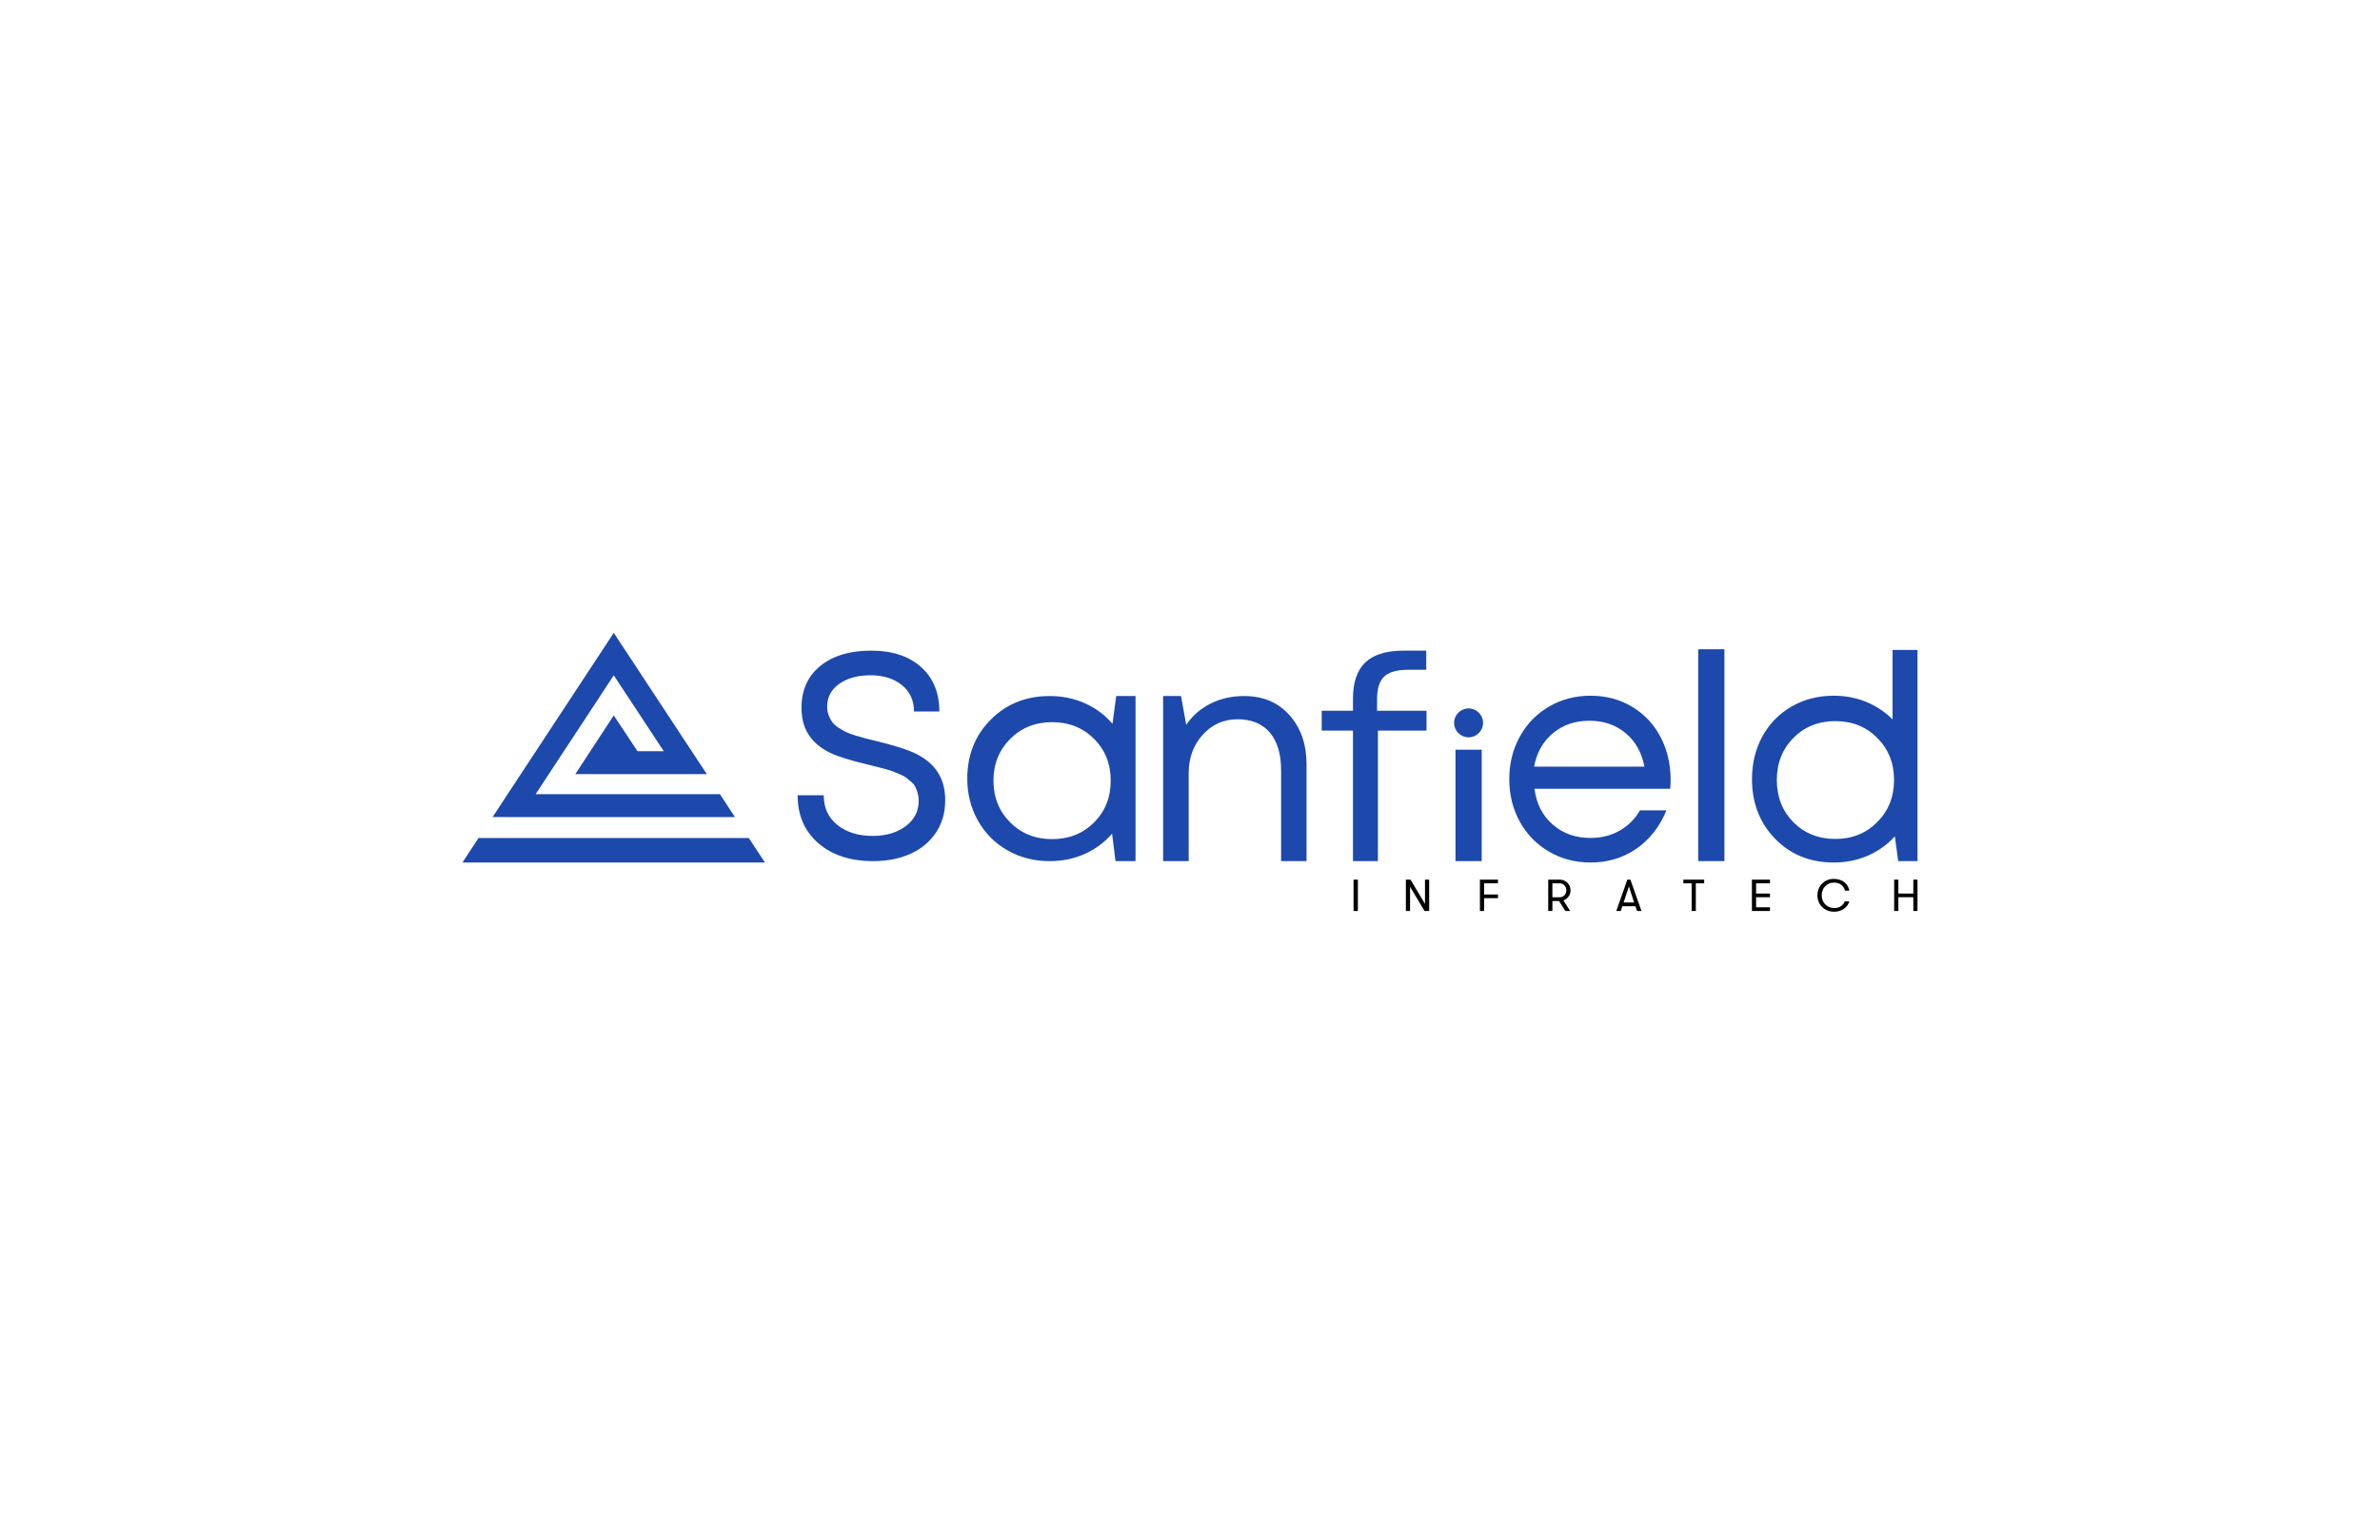 <?xml version="1.0" encoding="UTF-8"?>
<svg width="482px" height="312px" viewBox="0 0 482 312" version="1.1" xmlns="http://www.w3.org/2000/svg" xmlns:xlink="http://www.w3.org/1999/xlink">
    <!-- Generator: sketchtool 52.6 (67491) - http://www.bohemiancoding.com/sketch -->
    <title>E95950F4-DFB6-4930-BF89-C6113EB9DA01</title>
    <desc>Created with sketchtool.</desc>
    <defs>
        <filter x="-8.8%" y="-14.3%" width="117.6%" height="128.7%" filterUnits="objectBoundingBox" id="filter-1">
            <feOffset dx="0" dy="0" in="SourceAlpha" result="shadowOffsetOuter1"></feOffset>
            <feGaussianBlur stdDeviation="10" in="shadowOffsetOuter1" result="shadowBlurOuter1"></feGaussianBlur>
            <feColorMatrix values="0 0 0 0 0   0 0 0 0 0   0 0 0 0 0  0 0 0 0.204 0" type="matrix" in="shadowBlurOuter1" result="shadowMatrixOuter1"></feColorMatrix>
            <feMerge>
                <feMergeNode in="shadowMatrixOuter1"></feMergeNode>
                <feMergeNode in="SourceGraphic"></feMergeNode>
            </feMerge>
        </filter>
        <rect id="path-2" x="0" y="0" width="442" height="272" rx="3"></rect>
    </defs>
    <g id="Palmspire-Website-Design-" stroke="none" stroke-width="1" fill="none" fill-rule="evenodd">
        <g id="Design-Portfolio" transform="translate(-254, -3414)">
            <g id="Group-7" transform="translate(274, 3390)">
                <g id="Group-4" transform="translate(0, 44)">
                    <g id="Rectangle-3" filter="url(#filter-1)">
                        <mask id="mask-3" fill="white">
                            <use xlink:href="#path-2"></use>
                        </mask>
                        <use id="Rectangle" fill="#FFFFFF" fill-rule="nonzero" xlink:href="#path-2"></use>
                        <g id="Sanfield-1" mask="url(#mask-3)">
                            <g transform="translate(73.667, 107.923)" id="Group">
                                <g>
                                    <path d="M83.147,46.513 C78.566,46.513 74.875,45.305 72.074,42.887 C69.273,40.47 67.873,37.231 67.873,33.17 L73.157,33.17 C73.157,35.703 74.081,37.71 75.929,39.189 C77.777,40.668 80.164,41.408 83.09,41.408 C85.746,41.408 87.96,40.755 89.731,39.45 C91.502,38.145 92.387,36.409 92.387,34.243 C92.387,33.721 92.32,33.223 92.185,32.75 C92.05,32.276 91.896,31.86 91.723,31.502 C91.55,31.144 91.276,30.801 90.9,30.472 C90.525,30.144 90.188,29.863 89.89,29.631 C89.591,29.399 89.153,29.162 88.576,28.921 C87.998,28.679 87.532,28.486 87.175,28.34 C86.819,28.195 86.276,28.026 85.544,27.833 L83.898,27.398 C83.532,27.301 82.936,27.156 82.108,26.963 C78.585,26.112 76.063,25.329 74.543,24.613 C71.212,23.008 69.297,20.6 68.797,17.39 C68.7,16.772 68.652,16.124 68.652,15.447 C68.652,11.869 69.923,9.046 72.464,6.977 C75.005,4.908 78.431,3.873 82.743,3.873 C87.017,3.873 90.39,4.98 92.864,7.194 C95.337,9.409 96.574,12.411 96.574,16.201 L91.434,16.201 C91.434,13.939 90.612,12.15 88.966,10.835 C87.32,9.52 85.207,8.862 82.628,8.862 C80.067,8.862 77.964,9.438 76.319,10.588 C74.673,11.739 73.85,13.281 73.85,15.215 C73.85,15.853 73.951,16.438 74.153,16.97 C74.355,17.502 74.6,17.966 74.889,18.362 C75.178,18.759 75.601,19.136 76.16,19.493 C76.718,19.851 77.228,20.141 77.69,20.364 C78.152,20.586 78.792,20.823 79.61,21.074 C80.428,21.326 81.107,21.519 81.646,21.654 C82.185,21.79 82.936,21.973 83.898,22.206 C87.421,23.076 89.943,23.869 91.463,24.584 C94.89,26.17 96.911,28.558 97.527,31.749 C97.681,32.522 97.758,33.335 97.758,34.185 C97.758,36.738 97.108,38.957 95.809,40.842 C94.51,42.728 92.768,44.144 90.583,45.092 C88.398,46.04 85.919,46.513 83.147,46.513 Z M132.392,13.07 L136.302,13.07 L136.302,46.513 L132.25,46.513 L131.551,40.949 C130.035,42.707 128.194,44.074 126.027,45.05 C123.86,46.025 121.485,46.513 118.9,46.513 C115.771,46.513 112.934,45.789 110.389,44.34 C107.843,42.891 105.846,40.886 104.399,38.326 C102.951,35.766 102.227,32.922 102.227,29.792 C102.227,25 103.816,21.016 106.993,17.837 C110.17,14.659 114.139,13.07 118.9,13.07 C121.485,13.07 123.875,13.563 126.071,14.548 C128.267,15.533 130.122,16.915 131.638,18.692 L132.392,13.07 Z M110.921,38.666 C113.179,40.925 116.012,42.054 119.419,42.054 C122.826,42.054 125.653,40.93 127.902,38.68 C130.15,36.431 131.274,33.608 131.274,30.21 C131.274,26.812 130.15,23.988 127.902,21.739 C125.653,19.49 122.826,18.365 119.419,18.365 C116.012,18.365 113.179,19.495 110.921,21.754 C108.663,24.012 107.534,26.831 107.534,30.21 C107.534,33.588 108.663,36.407 110.921,38.666 Z M158.292,13.07 C162.122,13.07 165.186,14.362 167.486,16.947 C169.786,19.532 170.935,22.856 170.935,26.921 L170.935,46.513 L165.783,46.513 L165.783,28.134 C165.783,24.82 165.023,22.264 163.503,20.469 C161.983,18.674 159.802,17.776 156.959,17.776 C154.156,17.776 151.807,18.822 149.912,20.913 C148.017,23.004 147.07,25.589 147.07,28.667 L147.07,46.513 L141.888,46.513 L141.888,13.07 L145.519,13.07 L146.566,18.9 C147.81,17.065 149.448,15.635 151.482,14.609 C153.515,13.583 155.785,13.07 158.292,13.07 Z M195.235,16.051 L195.235,20.065 L185.391,20.065 L185.391,46.513 L180.338,46.513 L180.338,20.065 L174.008,20.065 L174.008,16.051 L180.338,16.051 L180.338,13.577 C180.338,10.297 181.171,7.859 182.835,6.265 C184.5,4.67 187.104,3.873 190.647,3.873 L195.177,3.873 L195.177,7.749 L191.547,7.749 C189.263,7.749 187.636,8.203 186.669,9.11 C185.701,10.017 185.217,11.543 185.217,13.687 L185.217,16.051 L195.235,16.051 Z M201.1,46.513 L201.1,23.939 L206.407,23.939 L206.407,46.513 L201.1,46.513 Z M203.754,21.431 C202.134,21.431 200.821,20.121 200.821,18.505 C200.821,16.888 202.134,15.578 203.754,15.578 C205.373,15.578 206.686,16.888 206.686,18.505 C206.686,20.121 205.373,21.431 203.754,21.431 Z M244.671,30.045 C244.671,30.631 244.642,31.236 244.584,31.86 L217.094,31.86 C217.483,34.866 218.712,37.277 220.782,39.092 C222.852,40.907 225.403,41.815 228.434,41.815 C230.65,41.815 232.622,41.322 234.352,40.336 C236.082,39.35 237.452,37.979 238.462,36.223 L243.826,36.223 C242.446,39.56 240.411,42.156 237.719,44.011 C235.027,45.865 231.932,46.792 228.434,46.792 C225.364,46.792 222.57,46.06 220.053,44.596 C217.537,43.132 215.564,41.112 214.136,38.536 C212.707,35.959 211.993,33.08 211.993,29.899 C211.993,26.737 212.707,23.862 214.136,21.276 C215.564,18.69 217.537,16.665 220.053,15.201 C222.57,13.737 225.364,13.005 228.434,13.005 C231.621,13.005 234.459,13.766 236.946,15.289 C239.434,16.811 241.343,18.866 242.675,21.452 C244.006,24.038 244.671,26.902 244.671,30.045 Z M228.222,18.073 C225.312,18.073 222.849,18.916 220.832,20.601 C218.815,22.285 217.544,24.54 217.02,27.365 L239.365,27.365 C238.822,24.501 237.546,22.237 235.539,20.571 C233.531,18.906 231.092,18.073 228.222,18.073 Z M250.257,46.513 L250.257,3.594 L255.564,3.594 L255.564,46.513 L250.257,46.513 Z M289.613,3.734 L294.667,3.734 L294.667,46.511 L290.756,46.511 L290.078,41.493 C288.567,43.171 286.747,44.474 284.618,45.401 C282.488,46.328 280.184,46.792 277.705,46.792 C272.903,46.792 268.944,45.187 265.826,41.976 C262.709,38.765 261.15,34.739 261.15,29.898 C261.15,26.697 261.852,23.813 263.256,21.247 C264.66,18.68 266.625,16.665 269.152,15.201 C271.679,13.737 274.53,13.005 277.705,13.005 C280.067,13.005 282.265,13.424 284.298,14.264 C286.331,15.103 288.103,16.284 289.613,17.806 L289.613,3.734 Z M269.536,38.633 C271.794,40.89 274.627,42.018 278.034,42.018 C281.44,42.018 284.273,40.875 286.531,38.589 C288.789,36.304 289.919,33.468 289.919,30.084 C289.919,26.679 288.789,23.839 286.531,21.563 C284.273,19.287 281.44,18.149 278.034,18.149 C274.627,18.149 271.799,19.282 269.551,21.548 C267.302,23.815 266.178,26.66 266.178,30.084 C266.178,33.507 267.297,36.357 269.536,38.633 Z" id="Sanfield" fill="#1C49AB"></path>
                                    <path d="M180.458,50.26 L181.332,50.26 L181.332,56.615 L180.458,56.615 L180.458,50.26 Z M194.923,55.172 L194.923,50.26 L195.769,50.26 L195.769,56.615 L194.83,56.615 L191.9,51.704 L191.9,56.615 L191.054,56.615 L191.054,50.26 L191.993,50.26 L194.923,55.172 Z M206.895,51.005 L206.895,53.274 L209.703,53.274 L209.703,54.019 L206.895,54.019 L206.895,56.615 L206.048,56.615 L206.048,50.26 L209.703,50.26 L209.703,51.005 L206.895,51.005 Z M219.88,50.26 L222.168,50.26 C222.509,50.26 222.815,50.318 223.088,50.433 C223.361,50.548 223.595,50.705 223.79,50.905 C223.986,51.105 224.136,51.335 224.241,51.595 C224.347,51.855 224.399,52.13 224.399,52.421 C224.399,52.651 224.367,52.873 224.302,53.088 C224.237,53.303 224.141,53.498 224.014,53.674 C223.886,53.849 223.735,54.005 223.558,54.141 C223.381,54.278 223.181,54.382 222.958,54.455 L224.325,56.615 L223.358,56.615 L222.065,54.591 L220.726,54.591 L220.726,56.615 L219.88,56.615 L219.88,50.26 Z M222.168,53.837 C222.378,53.837 222.569,53.799 222.74,53.724 C222.91,53.648 223.056,53.547 223.177,53.42 C223.298,53.293 223.39,53.143 223.456,52.97 C223.521,52.798 223.553,52.615 223.553,52.421 C223.553,52.233 223.521,52.053 223.456,51.881 C223.39,51.708 223.298,51.557 223.177,51.427 C223.056,51.297 222.91,51.194 222.74,51.118 C222.569,51.042 222.378,51.005 222.168,51.005 L220.726,51.005 L220.726,53.837 L222.168,53.837 Z M237.878,56.615 L237.534,55.644 L234.893,55.644 L234.558,56.615 L233.665,56.615 L235.906,50.26 L236.52,50.26 L238.771,56.615 L237.878,56.615 Z M236.223,51.613 L235.153,54.89 L237.273,54.89 L236.223,51.613 Z M248.929,51.005 L247.246,51.005 L247.246,50.26 L251.468,50.26 L251.468,51.005 L249.775,51.005 L249.775,56.615 L248.929,56.615 L248.929,51.005 Z M261.98,51.005 L261.98,53.084 L264.788,53.084 L264.788,53.828 L261.98,53.828 L261.98,55.871 L264.788,55.871 L264.788,56.615 L261.133,56.615 L261.133,50.26 L264.788,50.26 L264.788,51.005 L261.98,51.005 Z M280.861,54.654 C280.781,54.951 280.649,55.228 280.466,55.485 C280.283,55.742 280.06,55.965 279.797,56.152 C279.533,56.34 279.234,56.488 278.899,56.597 C278.564,56.706 278.202,56.761 277.811,56.761 C277.278,56.761 276.801,56.67 276.379,56.488 C275.958,56.307 275.6,56.065 275.305,55.762 C275.011,55.459 274.786,55.107 274.631,54.704 C274.476,54.302 274.398,53.877 274.398,53.429 C274.398,52.999 274.474,52.584 274.626,52.185 C274.778,51.785 274.997,51.433 275.282,51.127 C275.567,50.822 275.913,50.576 276.319,50.392 C276.725,50.207 277.182,50.115 277.69,50.115 C278.162,50.115 278.58,50.177 278.946,50.301 C279.312,50.425 279.626,50.593 279.89,50.805 C280.153,51.017 280.365,51.266 280.527,51.554 C280.688,51.841 280.799,52.152 280.861,52.485 L279.969,52.485 C279.919,52.254 279.835,52.04 279.718,51.84 C279.6,51.64 279.448,51.468 279.262,51.322 C279.076,51.177 278.861,51.064 278.616,50.982 C278.371,50.9 278.096,50.859 277.793,50.859 C277.39,50.859 277.032,50.93 276.719,51.073 C276.406,51.215 276.142,51.406 275.928,51.645 C275.714,51.884 275.55,52.158 275.435,52.466 C275.321,52.775 275.263,53.096 275.263,53.429 C275.263,53.78 275.322,54.111 275.44,54.423 C275.558,54.735 275.73,55.008 275.956,55.244 C276.182,55.481 276.46,55.668 276.788,55.807 C277.117,55.947 277.492,56.016 277.914,56.016 C278.137,56.016 278.355,55.983 278.569,55.916 C278.783,55.85 278.98,55.756 279.16,55.635 C279.339,55.514 279.496,55.37 279.629,55.204 C279.763,55.037 279.863,54.854 279.931,54.654 L280.861,54.654 Z M293.82,53.828 L290.789,53.828 L290.789,56.615 L289.943,56.615 L289.943,50.26 L290.789,50.26 L290.789,53.084 L293.82,53.084 L293.82,50.26 L294.667,50.26 L294.667,56.615 L293.82,56.615 L293.82,53.828 Z" id="INFRATECH" fill="#000000"></path>
                                    <path d="M55.176,37.596 L6.091,37.582 L30.633,0.272 L49.476,28.883 L22.849,28.883 L30.633,16.994 L35.439,24.243 L40.762,24.243 L30.633,8.874 L14.81,32.943 L46.485,32.943 L48.86,32.943 L52.133,32.943 L55.176,37.596 Z M3.231,41.833 L57.977,41.833 L61.251,46.792 L0,46.792 L3.231,41.833 Z" id="Combined-Shape" fill="#1C49AB" fill-rule="nonzero"></path>
                                </g>
                            </g>
                        </g>
                    </g>
                </g>
            </g>
        </g>
    </g>
</svg>
